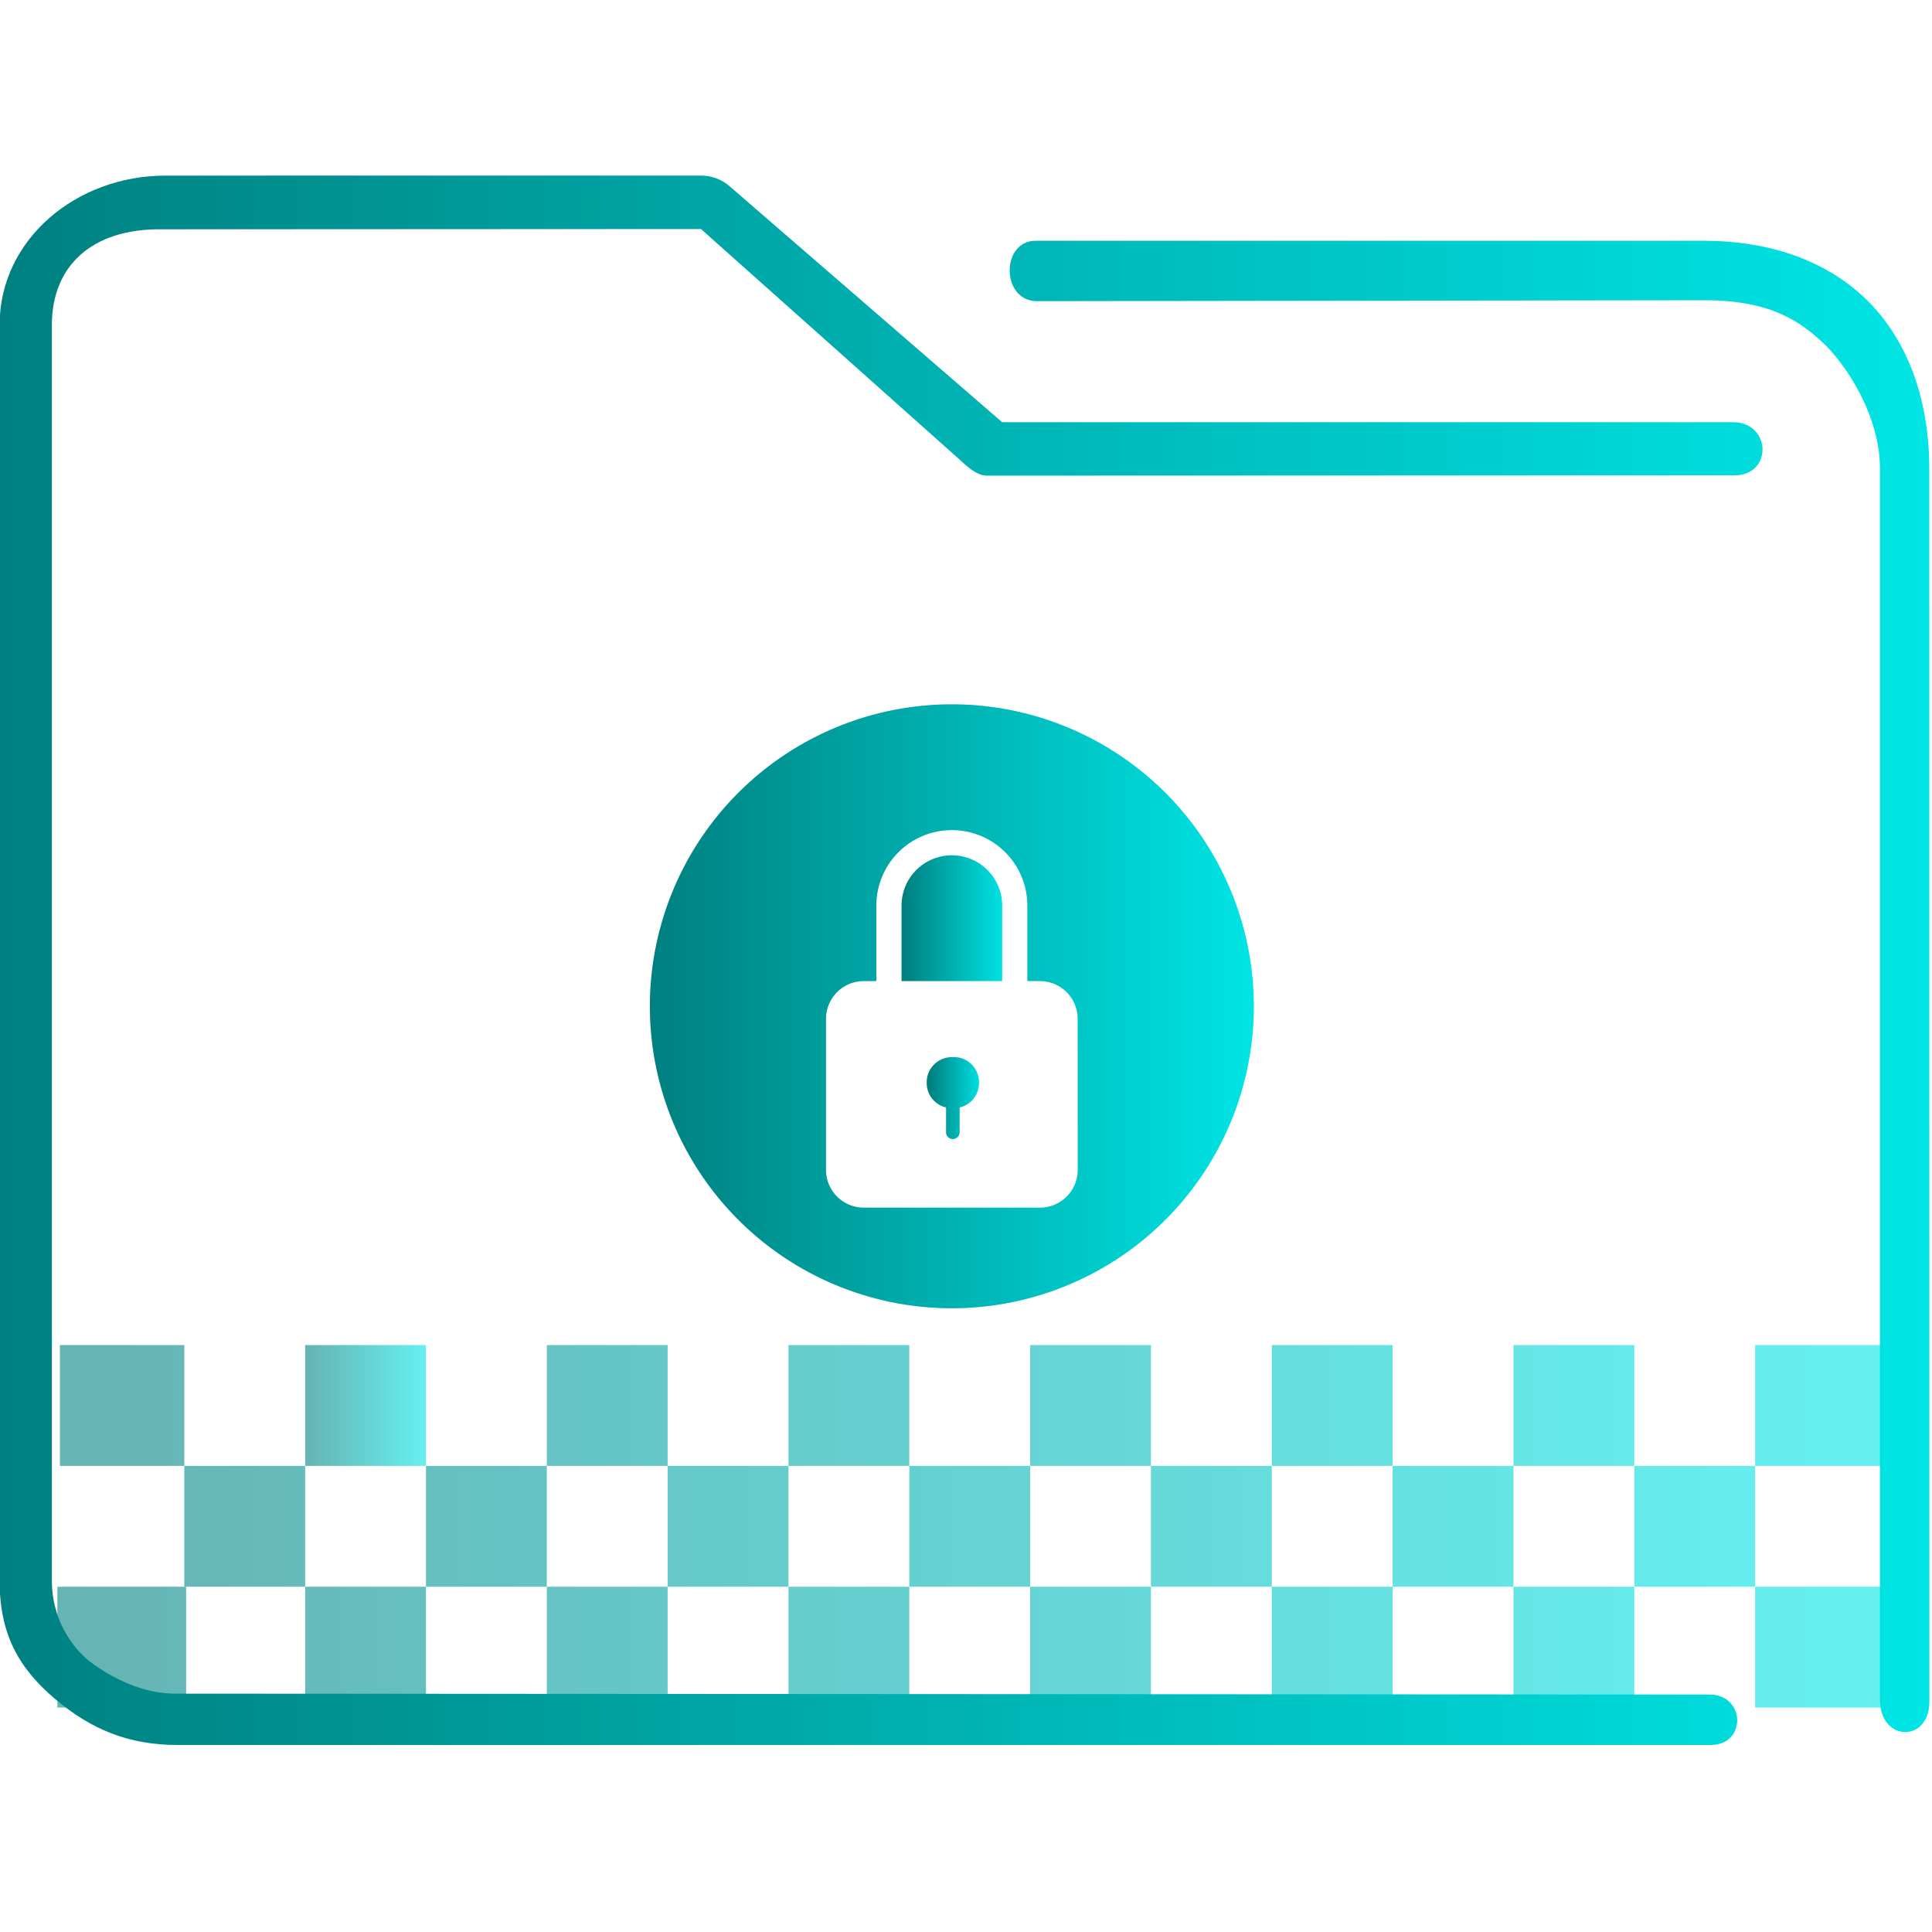 <?xml version="1.0" encoding="UTF-8" standalone="no"?>
<svg
   xmlns:dc="http://purl.org/dc/elements/1.1/"
   xmlns:cc="http://creativecommons.org/ns#"
   xmlns:rdf="http://www.w3.org/1999/02/22-rdf-syntax-ns#"
   xmlns:svg="http://www.w3.org/2000/svg"
   xmlns="http://www.w3.org/2000/svg"
   xmlns:xlink="http://www.w3.org/1999/xlink"
   xmlns:sodipodi="http://sodipodi.sourceforge.net/DTD/sodipodi-0.dtd"
   xmlns:inkscape="http://www.inkscape.org/namespaces/inkscape"
   id="svg15"
   version="1.1"
   viewBox="0 0 96 96"
   sodipodi:docname="folder-encrypted.svg"
   inkscape:version="1.0.1 (3bc2e813f5, 2020-09-07)">
  <sodipodi:namedview
     pagecolor="#ffffff"
     bordercolor="#666666"
     borderopacity="1"
     objecttolerance="10"
     gridtolerance="10"
     guidetolerance="10"
     inkscape:pageopacity="0"
     inkscape:pageshadow="2"
     inkscape:window-width="1920"
     inkscape:window-height="1016"
     id="namedview18"
     showgrid="false"
     inkscape:zoom="3.2708333"
     inkscape:cx="-47.166784"
     inkscape:cy="3.5118392"
     inkscape:window-x="0"
     inkscape:window-y="0"
     inkscape:window-maximized="1"
     inkscape:current-layer="svg15" />
  <defs
     id="defs5455">
    <linearGradient
       id="linearGradient4178"
       x2="0"
       y1="541.798"
       y2="499.784"
       gradientTransform="matrix(1.5,0,0,1.5,-576.857,-725.432)"
       gradientUnits="userSpaceOnUse">
      <stop
         id="stop4174-6"
         stop-color="#3e3e3e"
         offset="0" />
      <stop
         id="stop4176-6"
         stop-color="#494949"
         offset="1" />
    </linearGradient>
    <linearGradient
       inkscape:collect="always"
       xlink:href="#linearGradient849"
       id="linearGradient996"
       x1="387.571"
       y1="535.798"
       x2="445.571"
       y2="535.798"
       gradientUnits="userSpaceOnUse" />
    <linearGradient
       inkscape:collect="always"
       id="linearGradient849">
      <stop
         style="stop-color:#008080;stop-opacity:1"
         offset="0"
         id="stop845" />
      <stop
         style="stop-color:#00e5e5;stop-opacity:1"
         offset="1"
         id="stop847" />
    </linearGradient>
    <linearGradient
       inkscape:collect="always"
       xlink:href="#linearGradient849"
       id="linearGradient1000"
       gradientUnits="userSpaceOnUse"
       x1="387.571"
       y1="535.798"
       x2="445.571"
       y2="535.798"
       gradientTransform="matrix(1.421,0,0,1,-164.81,-2.0309688e-5)" />
    <linearGradient
       inkscape:collect="always"
       xlink:href="#linearGradient849"
       id="linearGradient1014"
       gradientUnits="userSpaceOnUse"
       x1="387.571"
       y1="535.798"
       x2="445.571"
       y2="535.798"
       gradientTransform="matrix(1.398,0,0,1,-176.476,0)" />
    <linearGradient
       inkscape:collect="always"
       id="linearGradient1032"
       x1="395.571"
       y1="529.798"
       x2="399.571"
       y2="529.798"
       gradientUnits="userSpaceOnUse">
      <stop
         style="stop-color:#008080;stop-opacity:1"
         offset="0"
         id="stop1028" />
      <stop
         style="stop-color:#00e5e5;stop-opacity:1"
         offset="1"
         id="stop1030" />
    </linearGradient>
    <linearGradient
       inkscape:collect="always"
       xlink:href="#linearGradient849"
       id="linearGradient1030"
       gradientUnits="userSpaceOnUse"
       x1="387.571"
       y1="535.798"
       x2="445.571"
       y2="535.798"
       gradientTransform="matrix(1.374,0,0,1,-146.287,0)" />
    <linearGradient
       inkscape:collect="always"
       xlink:href="#linearGradient849"
       id="linearGradient1044"
       gradientUnits="userSpaceOnUse"
       x1="387.571"
       y1="535.798"
       x2="445.571"
       y2="535.798"
       gradientTransform="matrix(1.399,0,0,1,-176.769,0)" />
    <linearGradient
       inkscape:collect="always"
       xlink:href="#linearGradient849"
       id="linearGradient838"
       x1="6"
       y1="50"
       x2="94.006"
       y2="50"
       gradientUnits="userSpaceOnUse"
       gradientTransform="matrix(0.978,0,0,1,64.251,974.473)" />
    <linearGradient
       inkscape:collect="always"
       xlink:href="#linearGradient849"
       id="linearGradient927"
       x1="415.438"
       y1="522.742"
       x2="417.172"
       y2="522.742"
       gradientUnits="userSpaceOnUse"
       gradientTransform="matrix(1.501,0,0,1.501,-577.359,-729.856)" />
    <linearGradient
       inkscape:collect="always"
       xlink:href="#linearGradient849"
       id="linearGradient919"
       x1="414.605"
       y1="516.881"
       x2="417.938"
       y2="516.881"
       gradientUnits="userSpaceOnUse"
       gradientTransform="matrix(1.501,0,0,1.501,-577.359,-730.006)" />
    <linearGradient
       inkscape:collect="always"
       xlink:href="#linearGradient849"
       id="linearGradient911"
       x1="406.271"
       y1="519.798"
       x2="426.271"
       y2="519.798"
       gradientUnits="userSpaceOnUse"
       gradientTransform="matrix(1.501,0,0,1.501,-577.359,-730.006)" />
    <linearGradient
       inkscape:collect="always"
       xlink:href="#linearGradient849"
       id="linearGradient1052"
       gradientUnits="userSpaceOnUse"
       x1="387.571"
       y1="535.798"
       x2="445.571"
       y2="535.798" />
    <linearGradient
       inkscape:collect="always"
       xlink:href="#linearGradient849"
       id="linearGradient1054"
       gradientUnits="userSpaceOnUse"
       x1="387.571"
       y1="535.798"
       x2="445.571"
       y2="535.798" />
    <linearGradient
       inkscape:collect="always"
       xlink:href="#linearGradient849"
       id="linearGradient1056"
       gradientUnits="userSpaceOnUse"
       x1="387.571"
       y1="535.798"
       x2="445.571"
       y2="535.798" />
    <linearGradient
       inkscape:collect="always"
       xlink:href="#linearGradient849"
       id="linearGradient1058"
       gradientUnits="userSpaceOnUse"
       x1="387.571"
       y1="535.798"
       x2="445.571"
       y2="535.798" />
    <linearGradient
       inkscape:collect="always"
       xlink:href="#linearGradient849"
       id="linearGradient1060"
       gradientUnits="userSpaceOnUse"
       x1="387.571"
       y1="535.798"
       x2="445.571"
       y2="535.798" />
    <linearGradient
       inkscape:collect="always"
       xlink:href="#linearGradient849"
       id="linearGradient1062"
       gradientUnits="userSpaceOnUse"
       x1="387.571"
       y1="535.798"
       x2="445.571"
       y2="535.798" />
    <linearGradient
       inkscape:collect="always"
       xlink:href="#linearGradient849"
       id="linearGradient1064"
       gradientUnits="userSpaceOnUse"
       x1="387.571"
       y1="535.798"
       x2="445.571"
       y2="535.798" />
    <linearGradient
       inkscape:collect="always"
       xlink:href="#linearGradient849"
       id="linearGradient1066"
       gradientUnits="userSpaceOnUse"
       x1="387.571"
       y1="535.798"
       x2="445.571"
       y2="535.798" />
    <linearGradient
       inkscape:collect="always"
       xlink:href="#linearGradient849"
       id="linearGradient1068"
       gradientUnits="userSpaceOnUse"
       x1="387.571"
       y1="535.798"
       x2="445.571"
       y2="535.798" />
    <linearGradient
       inkscape:collect="always"
       xlink:href="#linearGradient849"
       id="linearGradient1070"
       gradientUnits="userSpaceOnUse"
       x1="387.571"
       y1="535.798"
       x2="445.571"
       y2="535.798" />
    <linearGradient
       inkscape:collect="always"
       xlink:href="#linearGradient849"
       id="linearGradient1072"
       gradientUnits="userSpaceOnUse"
       x1="387.571"
       y1="535.798"
       x2="445.571"
       y2="535.798" />
    <linearGradient
       inkscape:collect="always"
       xlink:href="#linearGradient849"
       id="linearGradient1074"
       gradientUnits="userSpaceOnUse"
       x1="387.571"
       y1="535.798"
       x2="445.571"
       y2="535.798" />
    <linearGradient
       inkscape:collect="always"
       xlink:href="#linearGradient849"
       id="linearGradient1076"
       gradientUnits="userSpaceOnUse"
       x1="387.571"
       y1="535.798"
       x2="445.571"
       y2="535.798" />
    <linearGradient
       inkscape:collect="always"
       xlink:href="#linearGradient849"
       id="linearGradient1078"
       gradientUnits="userSpaceOnUse"
       x1="387.571"
       y1="535.798"
       x2="445.571"
       y2="535.798" />
    <linearGradient
       inkscape:collect="always"
       xlink:href="#linearGradient849"
       id="linearGradient1080"
       gradientUnits="userSpaceOnUse"
       x1="387.571"
       y1="535.798"
       x2="445.571"
       y2="535.798" />
    <linearGradient
       inkscape:collect="always"
       xlink:href="#linearGradient849"
       id="linearGradient1082"
       gradientUnits="userSpaceOnUse"
       x1="387.571"
       y1="535.798"
       x2="445.571"
       y2="535.798" />
    <linearGradient
       inkscape:collect="always"
       xlink:href="#linearGradient849"
       id="linearGradient1084"
       gradientUnits="userSpaceOnUse"
       x1="387.571"
       y1="535.798"
       x2="445.571"
       y2="535.798" />
    <linearGradient
       inkscape:collect="always"
       xlink:href="#linearGradient849"
       id="linearGradient1086"
       gradientUnits="userSpaceOnUse"
       x1="387.571"
       y1="535.798"
       x2="445.571"
       y2="535.798" />
    <linearGradient
       inkscape:collect="always"
       xlink:href="#linearGradient849"
       id="linearGradient1088"
       gradientUnits="userSpaceOnUse"
       x1="387.571"
       y1="535.798"
       x2="445.571"
       y2="535.798" />
    <linearGradient
       inkscape:collect="always"
       xlink:href="#linearGradient849"
       id="linearGradient1090"
       gradientUnits="userSpaceOnUse"
       x1="387.571"
       y1="535.798"
       x2="445.571"
       y2="535.798" />
    <linearGradient
       inkscape:collect="always"
       xlink:href="#linearGradient849"
       id="linearGradient1092"
       gradientUnits="userSpaceOnUse"
       x1="387.571"
       y1="535.798"
       x2="445.571"
       y2="535.798" />
  </defs>
  <g
     transform="matrix(1.501,0,0,1.501,-577.088,-728.391)"
     id="layer1-3"
     style="fill:url(#linearGradient996);fill-opacity:1">
    <g
       transform="translate(-65,60)"
       id="g5912"
       style="fill:url(#linearGradient1092);fill-opacity:1">
      <g
         id="g4154-5"
         transform="translate(65,-60)"
         style="fill:url(#linearGradient1052);fill-opacity:1" />
      <g
         id="g4445-8-6"
         transform="translate(64,-60)"
         style="fill:url(#linearGradient1090);fill-opacity:1">
        <rect
           y="537.798"
           x="387.368"
           height="4"
           width="4.263"
           id="rect4179-71-2-6"
           style="opacity:0.6;fill:url(#linearGradient1000);fill-opacity:1;stroke:none;stroke-width:2.384;stroke-miterlimit:4;stroke-dasharray:none;stroke-opacity:1" />
        <rect
           y="537.798"
           x="395.571"
           height="4"
           width="4"
           id="rect4179-5-7-6"
           style="opacity:0.6;fill:url(#linearGradient1054);fill-opacity:1;stroke:none;stroke-width:2;stroke-miterlimit:4;stroke-dasharray:none;stroke-opacity:1" />
        <rect
           y="537.798"
           x="403.571"
           height="4"
           width="4"
           id="rect4179-5-6-27-7"
           style="opacity:0.6;fill:url(#linearGradient1056);fill-opacity:1;stroke:none;stroke-width:2;stroke-miterlimit:4;stroke-dasharray:none;stroke-opacity:1" />
        <rect
           y="537.798"
           x="411.571"
           height="4"
           width="4"
           id="rect4179-5-6-2-22-5"
           style="opacity:0.6;fill:url(#linearGradient1058);fill-opacity:1;stroke:none;stroke-width:2;stroke-miterlimit:4;stroke-dasharray:none;stroke-opacity:1" />
        <rect
           y="537.798"
           x="419.571"
           height="4"
           width="4"
           id="rect4179-5-6-2-9-6-6"
           style="opacity:0.6;fill:url(#linearGradient1060);fill-opacity:1;stroke:none;stroke-width:2;stroke-miterlimit:4;stroke-dasharray:none;stroke-opacity:1" />
        <rect
           y="537.798"
           x="427.571"
           height="4"
           width="4"
           id="rect4179-5-6-2-9-1-1-9"
           style="opacity:0.6;fill:url(#linearGradient1062);fill-opacity:1;stroke:none;stroke-width:2;stroke-miterlimit:4;stroke-dasharray:none;stroke-opacity:1" />
        <rect
           y="537.798"
           x="435.571"
           height="4"
           width="4"
           id="rect4179-5-6-2-9-1-2-0-8"
           style="opacity:0.6;fill:url(#linearGradient1064);fill-opacity:1;stroke:none;stroke-width:2;stroke-miterlimit:4;stroke-dasharray:none;stroke-opacity:1" />
        <rect
           y="537.798"
           x="443.571"
           height="4"
           width="4.194"
           id="rect4179-5-6-2-9-1-2-7-6-7"
           style="opacity:0.6;fill:url(#linearGradient1014);fill-opacity:1;stroke:none;stroke-width:2.365;stroke-miterlimit:4;stroke-dasharray:none;stroke-opacity:1" />
        <rect
           y="533.798"
           x="391.571"
           height="4"
           width="4"
           id="rect4179-2-1-2"
           style="opacity:0.6;fill:url(#linearGradient1066);fill-opacity:1;stroke:none;stroke-width:2;stroke-miterlimit:4;stroke-dasharray:none;stroke-opacity:1" />
        <rect
           y="533.798"
           x="399.571"
           height="4"
           width="4"
           id="rect4179-5-61-5-8"
           style="opacity:0.6;fill:url(#linearGradient1068);fill-opacity:1;stroke:none;stroke-width:2;stroke-miterlimit:4;stroke-dasharray:none;stroke-opacity:1" />
        <rect
           y="533.798"
           x="407.571"
           height="4"
           width="4"
           id="rect4179-5-6-8-9-2"
           style="opacity:0.6;fill:url(#linearGradient1070);fill-opacity:1;stroke:none;stroke-width:2;stroke-miterlimit:4;stroke-dasharray:none;stroke-opacity:1" />
        <rect
           y="533.798"
           x="415.571"
           height="4"
           width="4"
           id="rect4179-5-6-2-7-4-9"
           style="opacity:0.6;fill:url(#linearGradient1072);fill-opacity:1;stroke:none;stroke-width:2;stroke-miterlimit:4;stroke-dasharray:none;stroke-opacity:1" />
        <rect
           y="533.798"
           x="423.571"
           height="4"
           width="4"
           id="rect4179-5-6-2-9-9-9-9"
           style="opacity:0.6;fill:url(#linearGradient1074);fill-opacity:1;stroke:none;stroke-width:2;stroke-miterlimit:4;stroke-dasharray:none;stroke-opacity:1" />
        <rect
           y="533.798"
           x="431.571"
           height="4"
           width="4"
           id="rect4179-5-6-2-9-1-20-0-6"
           style="opacity:0.6;fill:url(#linearGradient1076);fill-opacity:1;stroke:none;stroke-width:2;stroke-miterlimit:4;stroke-dasharray:none;stroke-opacity:1" />
        <rect
           y="533.798"
           x="439.571"
           height="4"
           width="4"
           id="rect4179-5-6-2-9-1-2-2-9-0"
           style="opacity:0.6;fill:url(#linearGradient1078);fill-opacity:1;stroke:none;stroke-width:2;stroke-miterlimit:4;stroke-dasharray:none;stroke-opacity:1" />
        <rect
           y="529.798"
           x="387.451"
           height="4"
           width="4.121"
           id="rect4179-7-1-2"
           style="opacity:0.6;fill:url(#linearGradient1030);fill-opacity:1;stroke:none;stroke-width:2.344;stroke-miterlimit:4;stroke-dasharray:none;stroke-opacity:1" />
        <rect
           y="529.798"
           x="395.571"
           height="4"
           width="4"
           id="rect4179-5-5-7-7"
           style="opacity:0.6;fill:url(#linearGradient1032);fill-opacity:1;stroke:none;stroke-width:2;stroke-miterlimit:4;stroke-dasharray:none;stroke-opacity:1" />
        <rect
           y="529.798"
           x="403.571"
           height="4"
           width="4"
           id="rect4179-5-6-9-7-6"
           style="opacity:0.6;fill:url(#linearGradient1080);fill-opacity:1;stroke:none;stroke-width:2;stroke-miterlimit:4;stroke-dasharray:none;stroke-opacity:1" />
        <rect
           y="529.798"
           x="411.571"
           height="4"
           width="4"
           id="rect4179-5-6-2-2-1-1"
           style="opacity:0.6;fill:url(#linearGradient1082);fill-opacity:1;stroke:none;stroke-width:2;stroke-miterlimit:4;stroke-dasharray:none;stroke-opacity:1" />
        <rect
           y="529.798"
           x="419.571"
           height="4"
           width="4"
           id="rect4179-5-6-2-9-2-1-3"
           style="opacity:0.6;fill:url(#linearGradient1084);fill-opacity:1;stroke:none;stroke-width:2;stroke-miterlimit:4;stroke-dasharray:none;stroke-opacity:1" />
        <rect
           y="529.798"
           x="427.571"
           height="4"
           width="4"
           id="rect4179-5-6-2-9-1-8-5-2"
           style="opacity:0.6;fill:url(#linearGradient1086);fill-opacity:1;stroke:none;stroke-width:2;stroke-miterlimit:4;stroke-dasharray:none;stroke-opacity:1" />
        <rect
           y="529.798"
           x="435.571"
           height="4"
           width="4"
           id="rect4179-5-6-2-9-1-2-9-9-1"
           style="opacity:0.6;fill:url(#linearGradient1088);fill-opacity:1;stroke:none;stroke-width:2;stroke-miterlimit:4;stroke-dasharray:none;stroke-opacity:1" />
        <rect
           y="529.798"
           x="443.571"
           height="4"
           width="4.196"
           id="rect4179-5-6-2-9-1-2-7-7-7-5"
           style="opacity:0.6;fill:url(#linearGradient1044);fill-opacity:1;stroke:none;stroke-width:2.365;stroke-miterlimit:4;stroke-dasharray:none;stroke-opacity:1" />
      </g>
    </g>
  </g>
  <g
     transform="matrix(1.114,0,0,1.114,-78.132,-1093.547)"
     id="g4-3">
    <path
       style="color:#000000;font-style:normal;font-variant:normal;font-weight:normal;font-stretch:normal;font-size:medium;line-height:normal;font-family:Sans;-inkscape-font-specification:Sans;text-indent:0;text-align:start;text-decoration:none;text-decoration-line:none;letter-spacing:normal;word-spacing:normal;text-transform:none;writing-mode:lr-tb;direction:ltr;baseline-shift:baseline;text-anchor:start;display:inline;overflow:visible;visibility:visible;opacity:1;fill:url(#linearGradient838);fill-opacity:1;fill-rule:nonzero;stroke:none;stroke-width:3.956;marker:none;enable-background:accumulate"
       d="m 77.516,989.473 c -3.989,0 -7.397,2.86 -7.397,6.656 v 56.017 c 0,2.365 0.836,3.884 2.46,5.263 1.624,1.379 3.309,2.064 5.46,2.064 h 68.371 c 1.641,0.029 1.595,-2.225 3.9e-4,-2.249 l -68.466,-0.04 c -2.116,0 -3.874,-1.493 -3.874,-1.493 0,0 -1.62,-1.216 -1.62,-3.546 v -56.017 c 0,-2.616 1.779,-4.295 4.887,-4.26 l 24.067,-0.012 11.476,10.231 c 0.347,0.313 0.791,0.759 1.253,0.769 l 33.37,-0.012 c 1.702,-0.01 1.648,-2.344 -0.054,-2.372 h -32.613 l -12.165,-10.531 c -0.351,-0.302 -0.795,-0.467 -1.253,-0.469 z m 38.818,2.906 c -1.553,-0.004 -1.556,2.671 0.039,2.694 l 29.763,-0.041 c 3.016,-0.004 4.322,0.973 5.326,1.91 1.004,0.937 2.53,3.23 2.53,5.593 v 54.938 c 0.009,1.859 2.198,1.92 2.205,0.064 l -0.006,-55.002 c -3.1e-4,-3.21 -1.05,-5.898 -2.934,-7.656 -1.884,-1.758 -4.45,-2.5 -7.122,-2.5 h -29.618 c -0.061,-0.003 -0.122,-0.003 -0.183,0 z"
       id="path2-3-6"
       sodipodi:nodetypes="sssssccscsssccccccccsccsssccssscc" />
  </g>
  <path
     d="m 47.297,52.529 a 1.25,1.25 0 0 0 -1.25,1.251 1.25,1.25 0 0 0 0.963,1.25 v 1.25 a 0.338,0.338 0 0 0 0.675,0 v -1.25 a 1.25,1.25 0 0 0 0.963,-1.25 1.25,1.25 0 0 0 -1.351,-1.251 z"
     id="path4"
     style="fill:url(#linearGradient927);fill-opacity:1;stroke-width:1.25" />
  <path
     d="m 47.297,42.499 a 2.501,2.501 0 0 0 -2.501,2.501 v 3.751 h 5.002 v -3.751 a 2.501,2.501 0 0 0 -2.501,-2.501 z"
     id="path6"
     style="fill:url(#linearGradient919);fill-opacity:1;stroke-width:1.25" />
  <path
     d="m 47.297,34.996 a 15.006,15.006 0 1 0 15.006,15.006 15.006,15.006 0 0 0 -15.006,-15.006 z m 6.253,23.134 a 1.876,1.876 0 0 1 -1.876,1.876 h -8.804 a 1.876,1.876 0 0 1 -1.826,-1.876 v -7.503 a 1.876,1.876 0 0 1 1.876,-1.876 h 0.625 v -3.751 a 3.751,3.751 0 0 1 7.503,0 v 3.751 h 0.625 a 1.876,1.876 0 0 1 1.876,1.876 z"
     id="path8"
     style="fill:url(#linearGradient911);fill-opacity:1;stroke-width:1.25" />
</svg>
